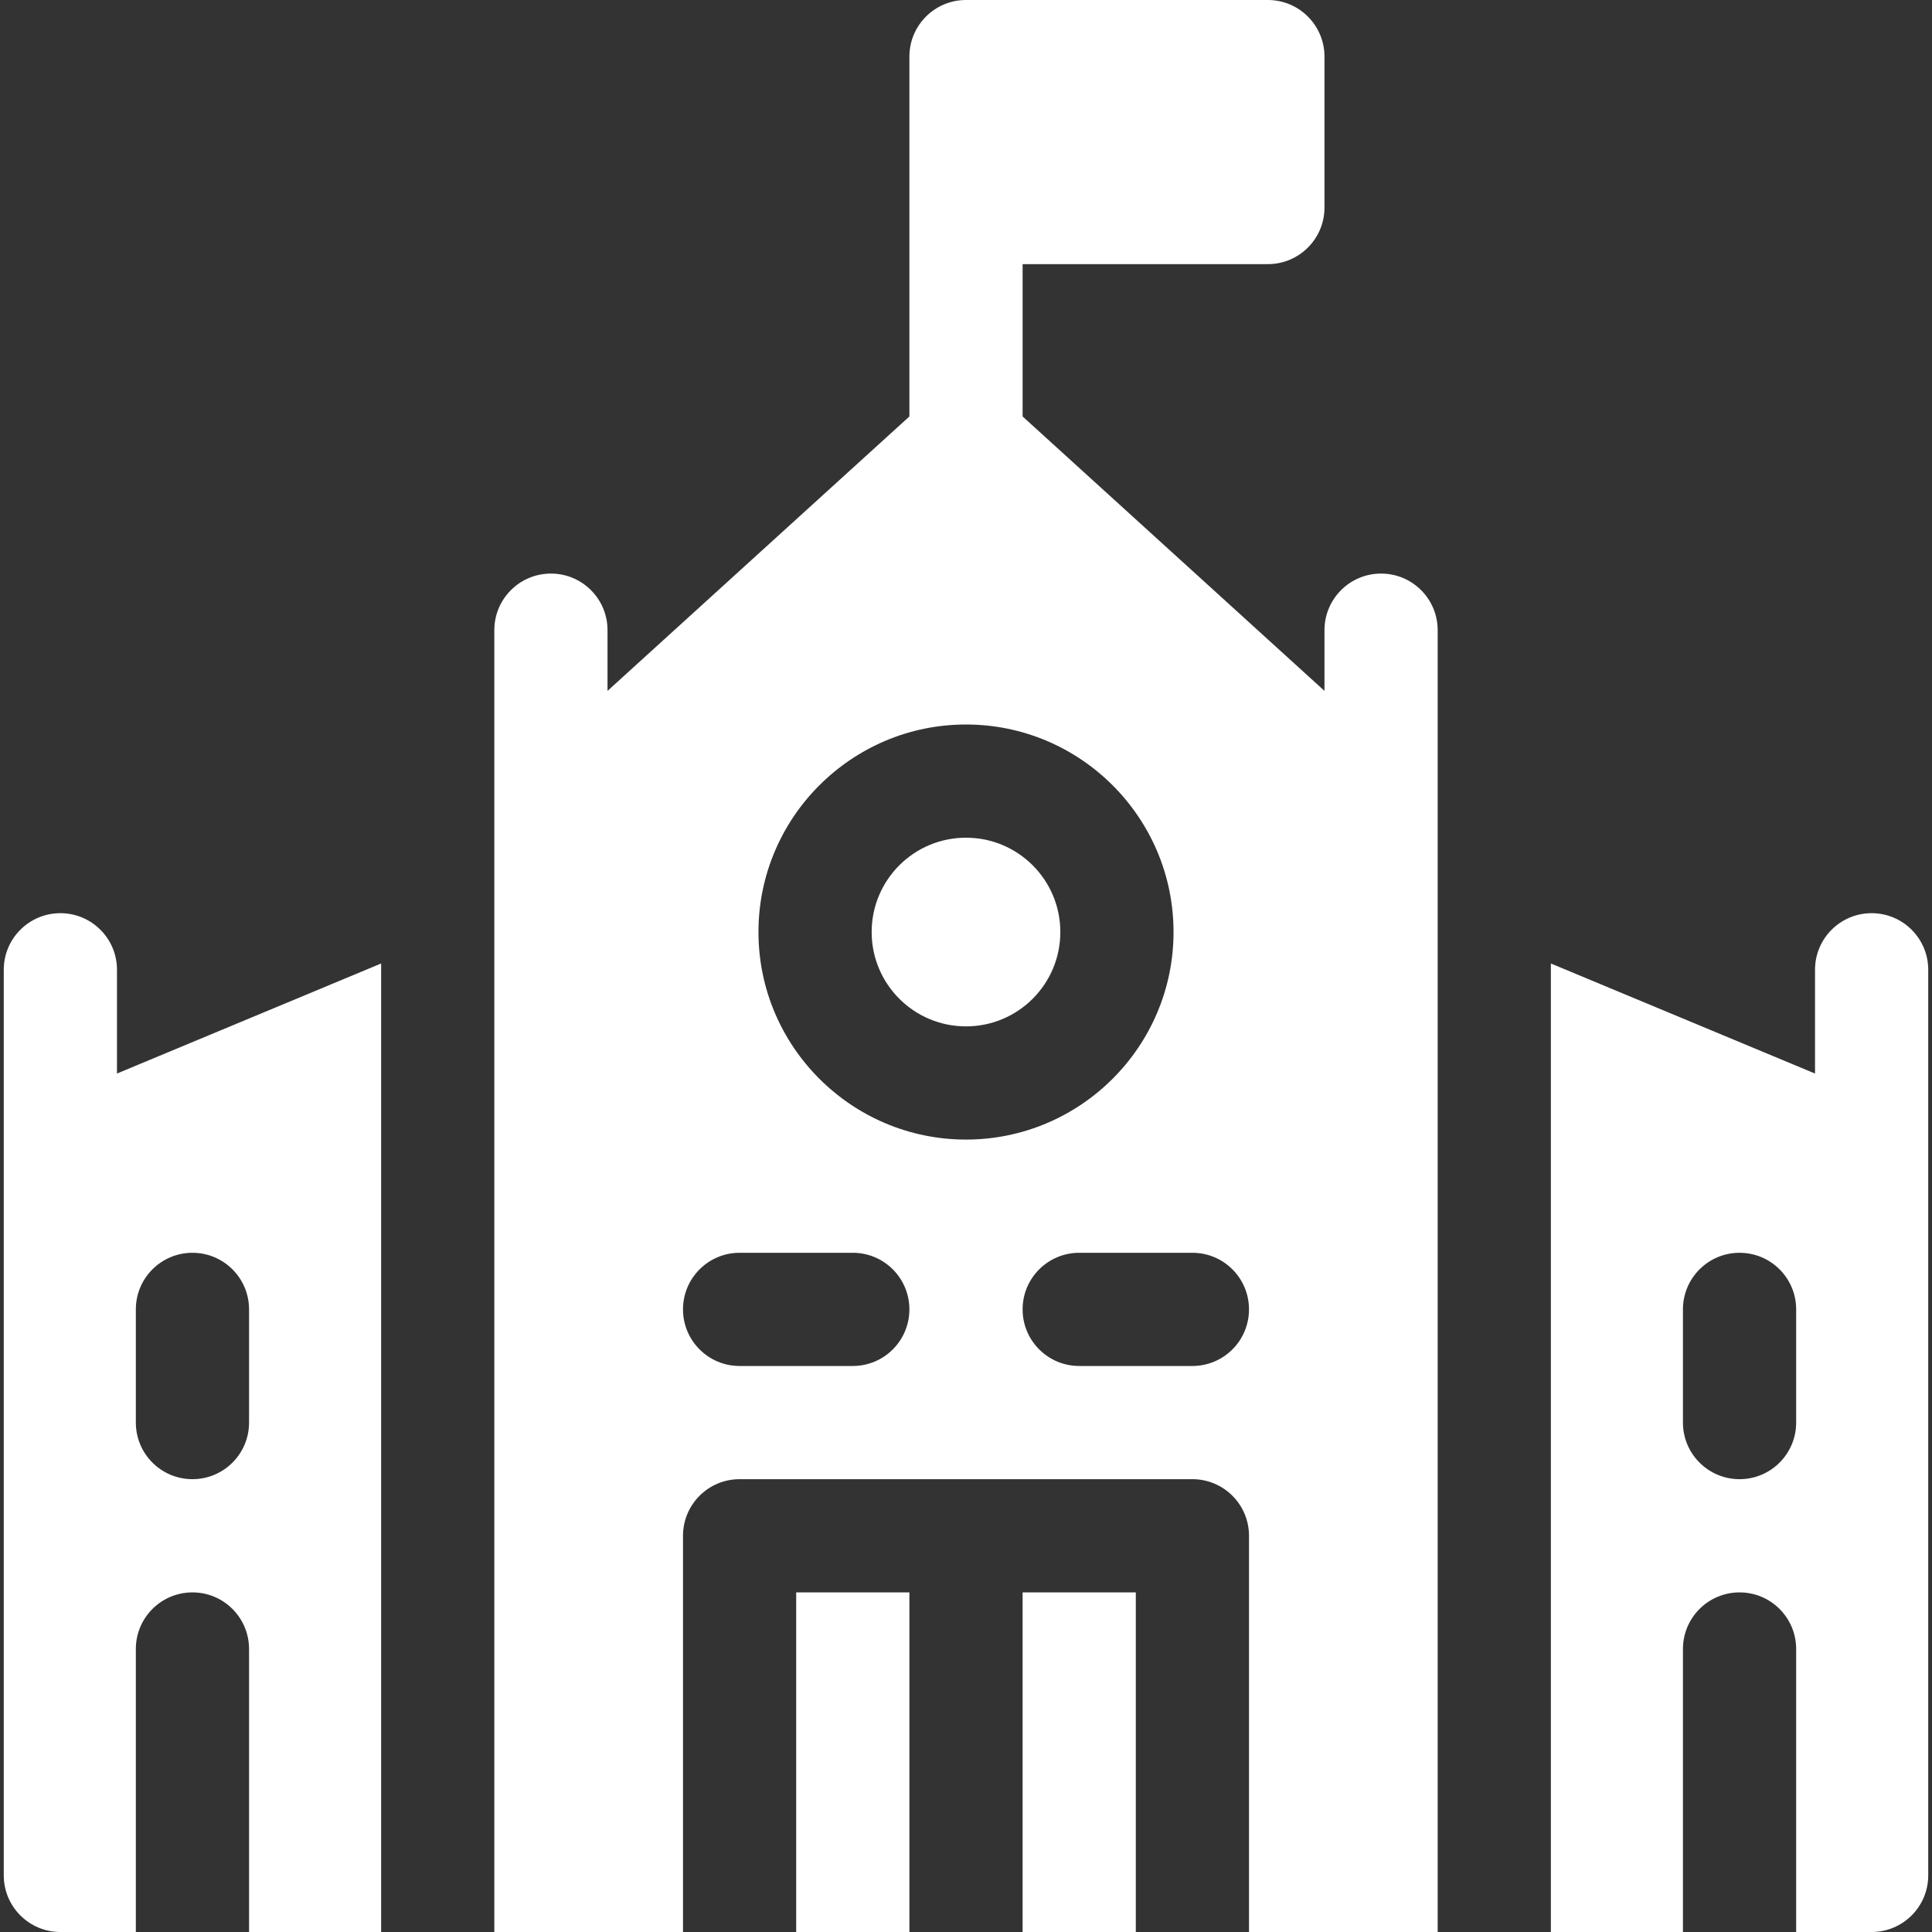<svg width="100" height="100" viewBox="0 0 100 100" fill="none" xmlns="http://www.w3.org/2000/svg">
<rect x="0" y="0" width="100" height="100" fill="#333333" stroke="none"/>
<g id="Frame" clip-path="url(#clip0_36_201)">
<g id="Group">
<path id="Vector" d="M71.484 29.688C69.866 29.688 68.555 30.999 68.555 32.617V35.76L52.93 21.556V13.672H65.625C67.243 13.672 68.555 12.36 68.555 10.742V2.93C68.555 1.312 67.243 0 65.625 0H50C48.382 0 47.07 1.312 47.07 2.93V21.556L31.445 35.76V32.617C31.445 30.999 30.134 29.688 28.516 29.688C26.898 29.688 25.586 30.999 25.586 32.617V100H35.352V79.492C35.352 77.874 36.663 76.562 38.281 76.562H61.719C63.337 76.562 64.648 77.874 64.648 79.492V100H74.414V32.617C74.414 30.999 73.102 29.688 71.484 29.688ZM44.141 70.703H38.281C36.663 70.703 35.352 69.391 35.352 67.773C35.352 66.156 36.663 64.844 38.281 64.844H44.141C45.759 64.844 47.07 66.156 47.07 67.773C47.07 69.391 45.759 70.703 44.141 70.703ZM39.258 48.242C39.258 42.319 44.077 37.5 50 37.5C55.923 37.5 60.742 42.319 60.742 48.242C60.742 54.165 55.923 58.984 50 58.984C44.077 58.984 39.258 54.165 39.258 48.242ZM61.719 70.703H55.859C54.241 70.703 52.93 69.391 52.93 67.773C52.93 66.156 54.241 64.844 55.859 64.844H61.719C63.337 64.844 64.648 66.156 64.648 67.773C64.648 69.391 63.337 70.703 61.719 70.703ZM6.055 50.195C6.055 48.577 4.743 47.266 3.125 47.266C1.507 47.266 0.195 48.577 0.195 50.195V97.07C0.195 98.688 1.507 100 3.125 100H7.031V85.352C7.031 83.734 8.343 82.422 9.961 82.422C11.579 82.422 12.891 83.734 12.891 85.352V100H19.727V49.87L6.055 55.566V50.195ZM7.031 67.773C7.031 66.156 8.343 64.844 9.961 64.844C11.579 64.844 12.891 66.156 12.891 67.773V73.633C12.891 75.251 11.579 76.562 9.961 76.562C8.343 76.562 7.031 75.251 7.031 73.633V67.773ZM96.875 47.266C95.257 47.266 93.945 48.577 93.945 50.195V55.566L80.273 49.87V100H87.109V85.352C87.109 83.734 88.421 82.422 90.039 82.422C91.657 82.422 92.969 83.734 92.969 85.352V100H96.875C98.493 100 99.805 98.688 99.805 97.07V50.195C99.805 48.577 98.493 47.266 96.875 47.266ZM92.969 73.633C92.969 75.251 91.657 76.562 90.039 76.562C88.421 76.562 87.109 75.251 87.109 73.633V67.773C87.109 66.156 88.421 64.844 90.039 64.844C91.657 64.844 92.969 66.156 92.969 67.773V73.633Z" fill="white"/>
<path id="Vector_2" d="M52.93 82.422H58.789V100H52.93V82.422ZM41.211 82.422H47.07V100H41.211V82.422Z" fill="white"/>
<path id="Vector_3" d="M50 53.125C52.697 53.125 54.883 50.939 54.883 48.242C54.883 45.545 52.697 43.359 50 43.359C47.303 43.359 45.117 45.545 45.117 48.242C45.117 50.939 47.303 53.125 50 53.125Z" fill="white"/>
</g>
</g>
<defs>
<clipPath id="clip0_36_201">
<rect width="100" height="100" fill="white"/>
</clipPath>
</defs>
</svg>
